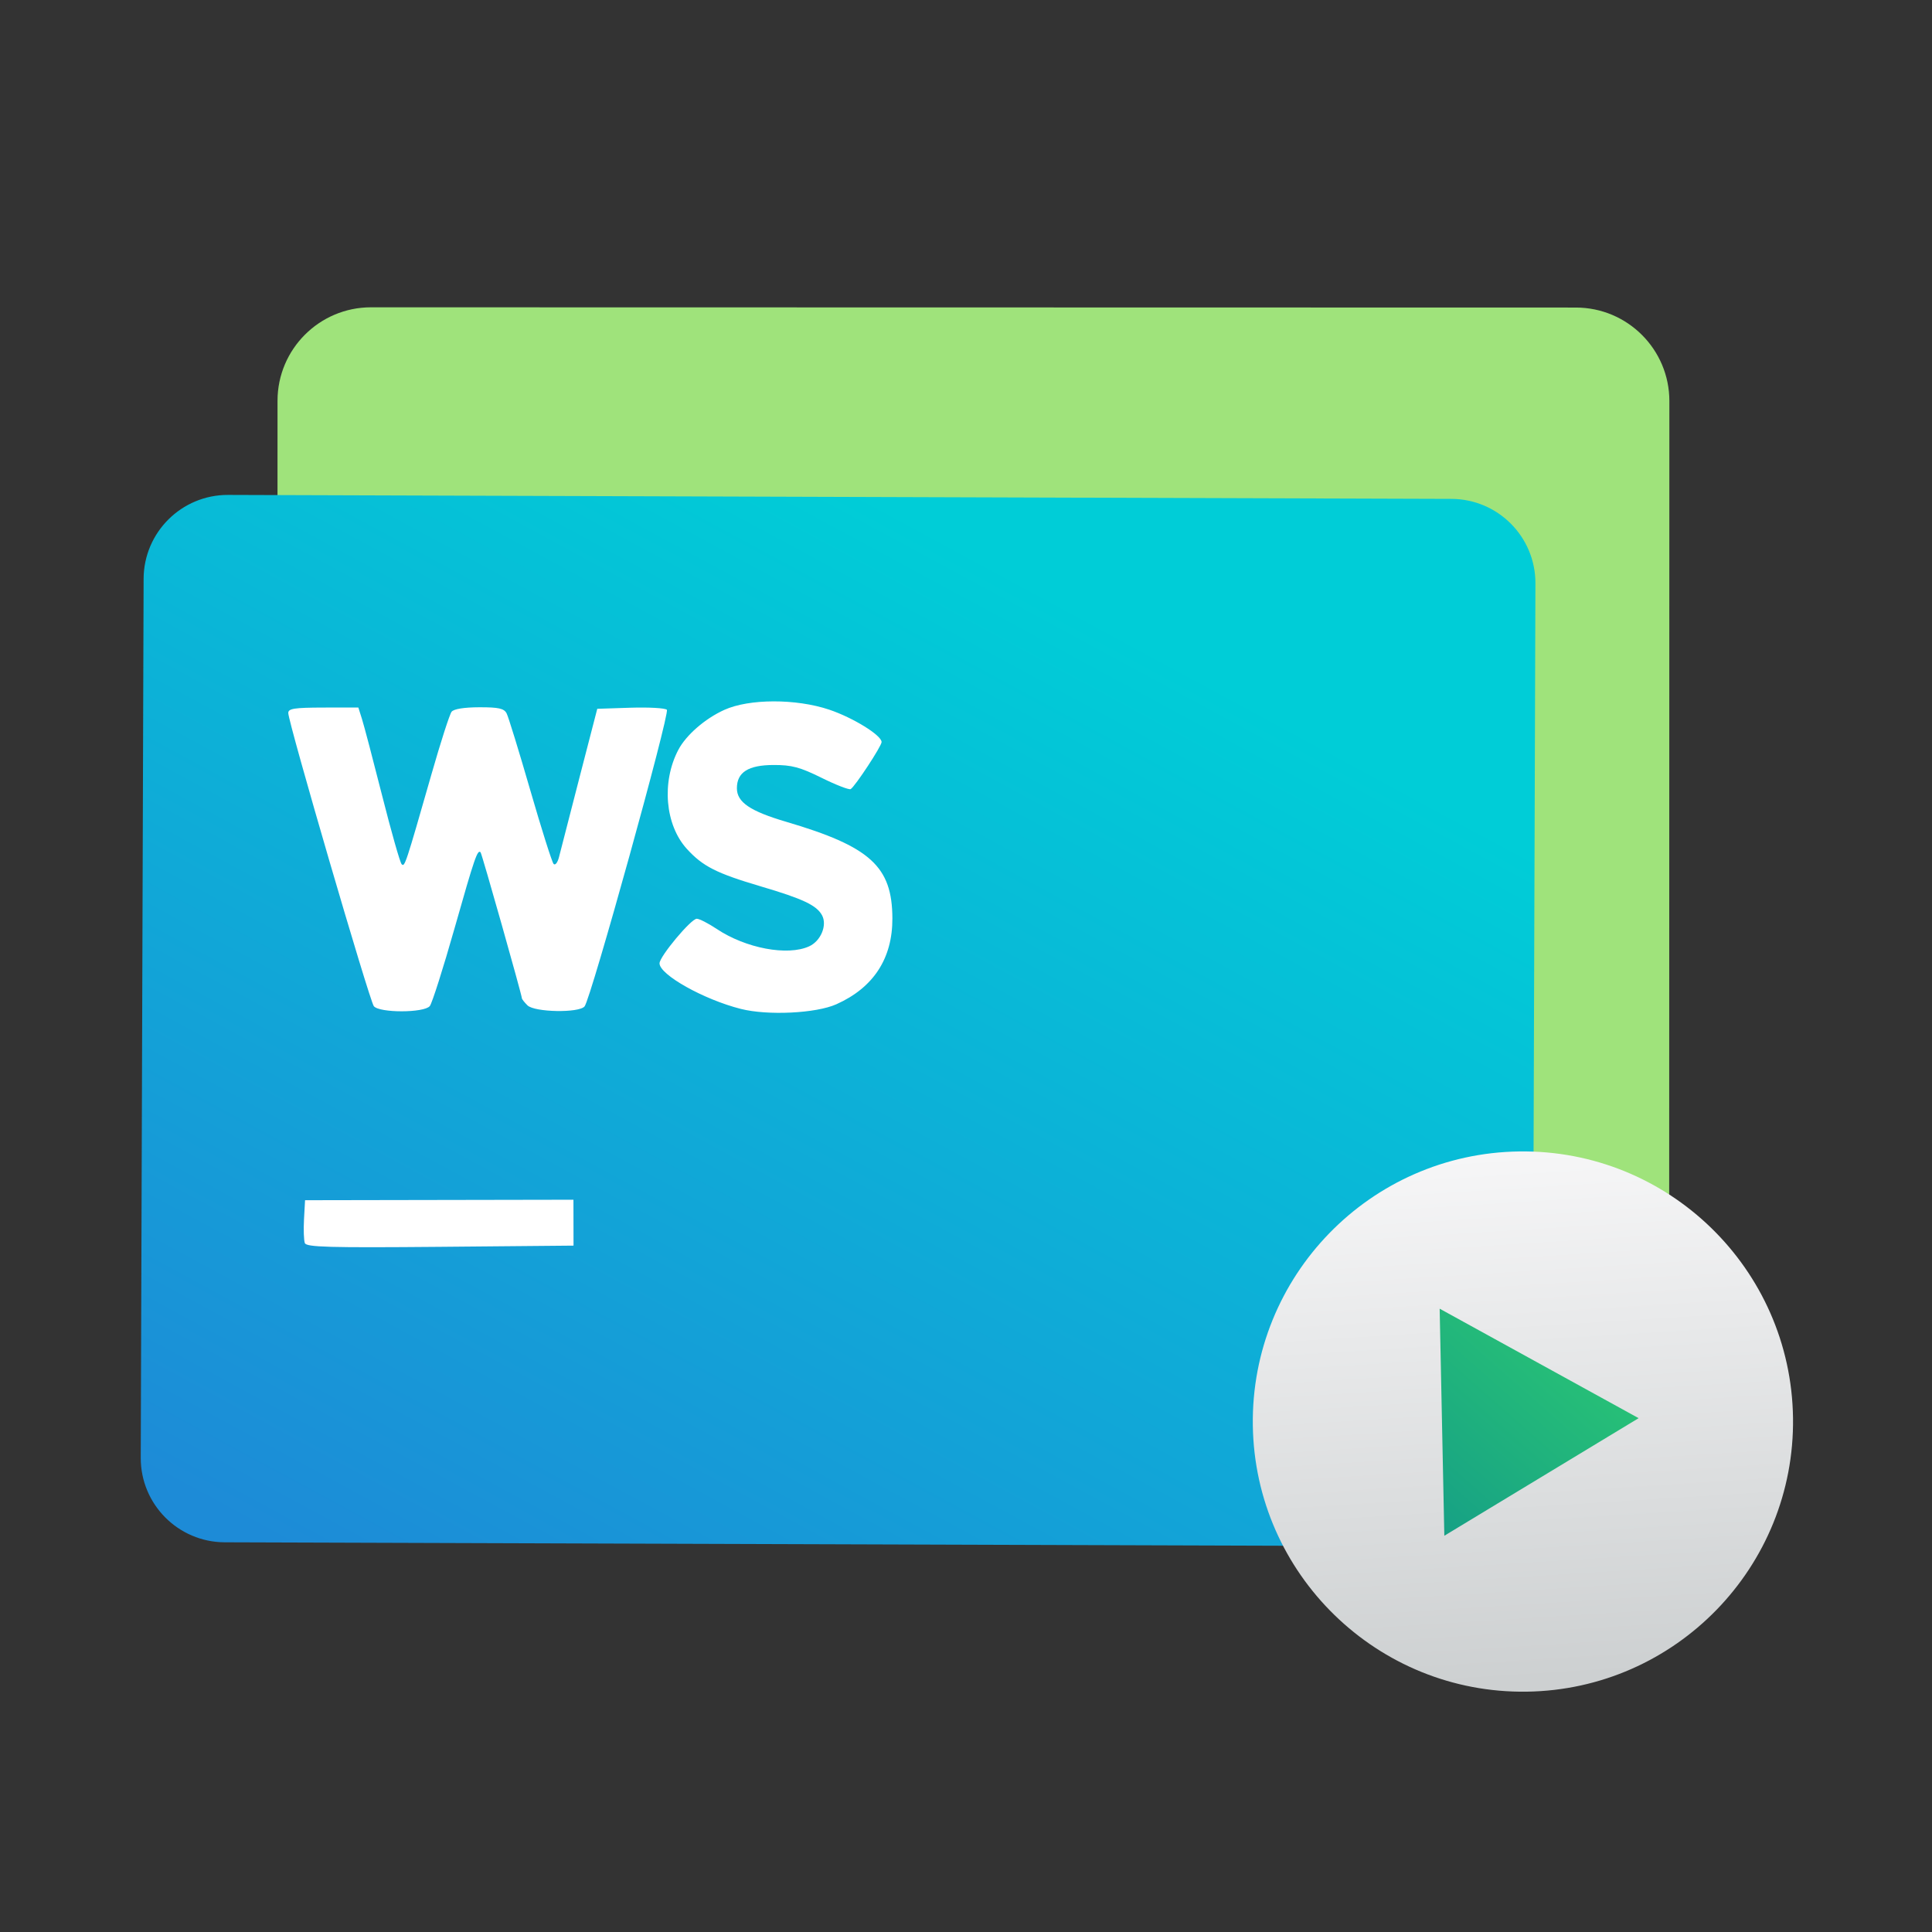 
<svg style="clip-rule:evenodd;fill-rule:evenodd;stroke-linejoin:round;stroke-miterlimit:1.414" version="1.1" viewBox="0 0 48 48" xmlns="http://www.w3.org/2000/svg">
 <rect x="0" y="0" width="48" height="48" fill="#333333" stroke="none"/>
 <path d="m41.475 9.964c0-1.281-1.039-2.322-2.322-2.323l-29.936-6e-3c-1.281 0-2.321 1.04-2.322 2.321l-5e-3 21.379c0 1.281 1.04 2.322 2.322 2.322l29.936 7e-3c1.282 0 2.322-1.04 2.322-2.321l5e-3 -21.379z" style="fill:#9fe37b"/>
 <path d="m38.147 14.494c4e-3 -1.155-0.931-2.095-2.085-2.099l-30.395-0.099c-1.155-4e-3 -2.095 0.93-2.099 2.085l-0.071 21.837c-4e-3 1.155 0.93 2.096 2.085 2.1l30.395 0.099c1.155 3e-3 2.095-0.931 2.099-2.086l0.071-21.837z" style="fill:url(#_Linear1)"/>
 <path d="m14.248 30.377l-1e-3 -0.57-3.334 6e-3 -3.334 6e-3 -0.026 0.472c-0.014 0.26-5e-3 0.527 0.021 0.594 0.039 0.1 0.607 0.116 3.361 0.092l3.314-0.03-1e-3 -0.57zm6.53-5.426c0.923-0.412 1.397-1.139 1.393-2.134-4e-3 -1.291-0.547-1.784-2.642-2.401-0.892-0.263-1.221-0.486-1.221-0.831-1e-3 -0.398 0.283-0.578 0.913-0.579 0.451-1e-3 0.656 0.054 1.194 0.32 0.358 0.177 0.682 0.302 0.72 0.279 0.112-0.07 0.768-1.068 0.768-1.169-1e-3 -0.168-0.708-0.605-1.302-0.805-0.823-0.276-1.987-0.274-2.604 5e-3 -0.481 0.217-0.954 0.629-1.146 0.997-0.418 0.801-0.326 1.861 0.211 2.454 0.397 0.437 0.736 0.609 1.847 0.937 1.04 0.307 1.381 0.468 1.515 0.717 0.132 0.246-0.031 0.638-0.32 0.77-0.536 0.246-1.578 0.049-2.299-0.433-0.207-0.138-0.43-0.252-0.494-0.252-0.142 0-0.926 0.939-0.925 1.108 0 0.283 1.099 0.899 2.02 1.132 0.667 0.169 1.866 0.111 2.372-0.115zm-10.1 0.045c0.056-0.068 0.334-0.942 0.618-1.943 0.496-1.748 0.568-1.957 0.644-1.877 0.033 0.035 1.025 3.544 1.026 3.625 0 0.021 0.062 0.101 0.138 0.176 0.174 0.174 1.286 0.194 1.42 0.026 0.159-0.199 2.125-7.288 2.044-7.369-0.043-0.043-0.45-0.065-0.904-0.051l-0.825 0.027-0.443 1.712c-0.244 0.942-0.471 1.826-0.506 1.966-0.035 0.142-0.095 0.219-0.136 0.176-0.04-0.044-0.301-0.868-0.58-1.833-0.279-0.964-0.543-1.822-0.587-1.907-0.064-0.123-0.197-0.153-0.68-0.152-0.375 1e-3 -0.633 0.042-0.687 0.111-0.048 0.06-0.272 0.756-0.498 1.546-0.649 2.266-0.667 2.321-0.744 2.24-0.04-0.042-0.257-0.807-0.483-1.699s-0.452-1.751-0.502-1.907l-0.09-0.285-0.871 1e-3c-0.72 2e-3 -0.87 0.025-0.87 0.135 0 0.237 2.021 7.158 2.126 7.285 0.142 0.17 1.249 0.168 1.39-3e-3z" style="fill-rule:nonzero;fill:#fff"/>
 <path d="m37.744 28.607c3.703-0.051 6.752 2.915 6.803 6.619 0.051 3.703-2.915 6.752-6.618 6.803-3.704 0.051-6.752-2.915-6.803-6.618-0.051-3.704 2.914-6.753 6.618-6.804z" style="fill:url(#_Linear2)"/>
 <path d="m35.884 38.155l-0.116-5.641 4.943 2.72-4.827 2.921z" style="fill-rule:nonzero;fill:url(#_Linear3)"/>
 <defs>
  <linearGradient id="_Linear1" x2="1" gradientTransform="matrix(14.282,-26.339,26.339,14.282,331.783,214.533)" gradientUnits="userSpaceOnUse">
   <stop style="stop-color:#1d8bd7" offset="0"/>
   <stop style="stop-color:#00cdd7" offset="1"/>
  </linearGradient>
  <linearGradient id="_Linear2" x2="1" gradientTransform="matrix(-.857 -13.059 13.059 -.857 411.745 17.228)" gradientUnits="userSpaceOnUse">
   <stop style="stop-color:#cdd0d1" offset="0"/>
   <stop style="stop-color:#f6f6f7" offset="1"/>
  </linearGradient>
  <linearGradient id="_Linear3" x2="1" gradientTransform="matrix(4.956,-5.634,5.634,4.956,218.941,199.287)" gradientUnits="userSpaceOnUse">
   <stop style="stop-color:#16a085" offset="0"/>
   <stop style="stop-color:#2dcb72" offset="1"/>
  </linearGradient>
 </defs>
</svg>
